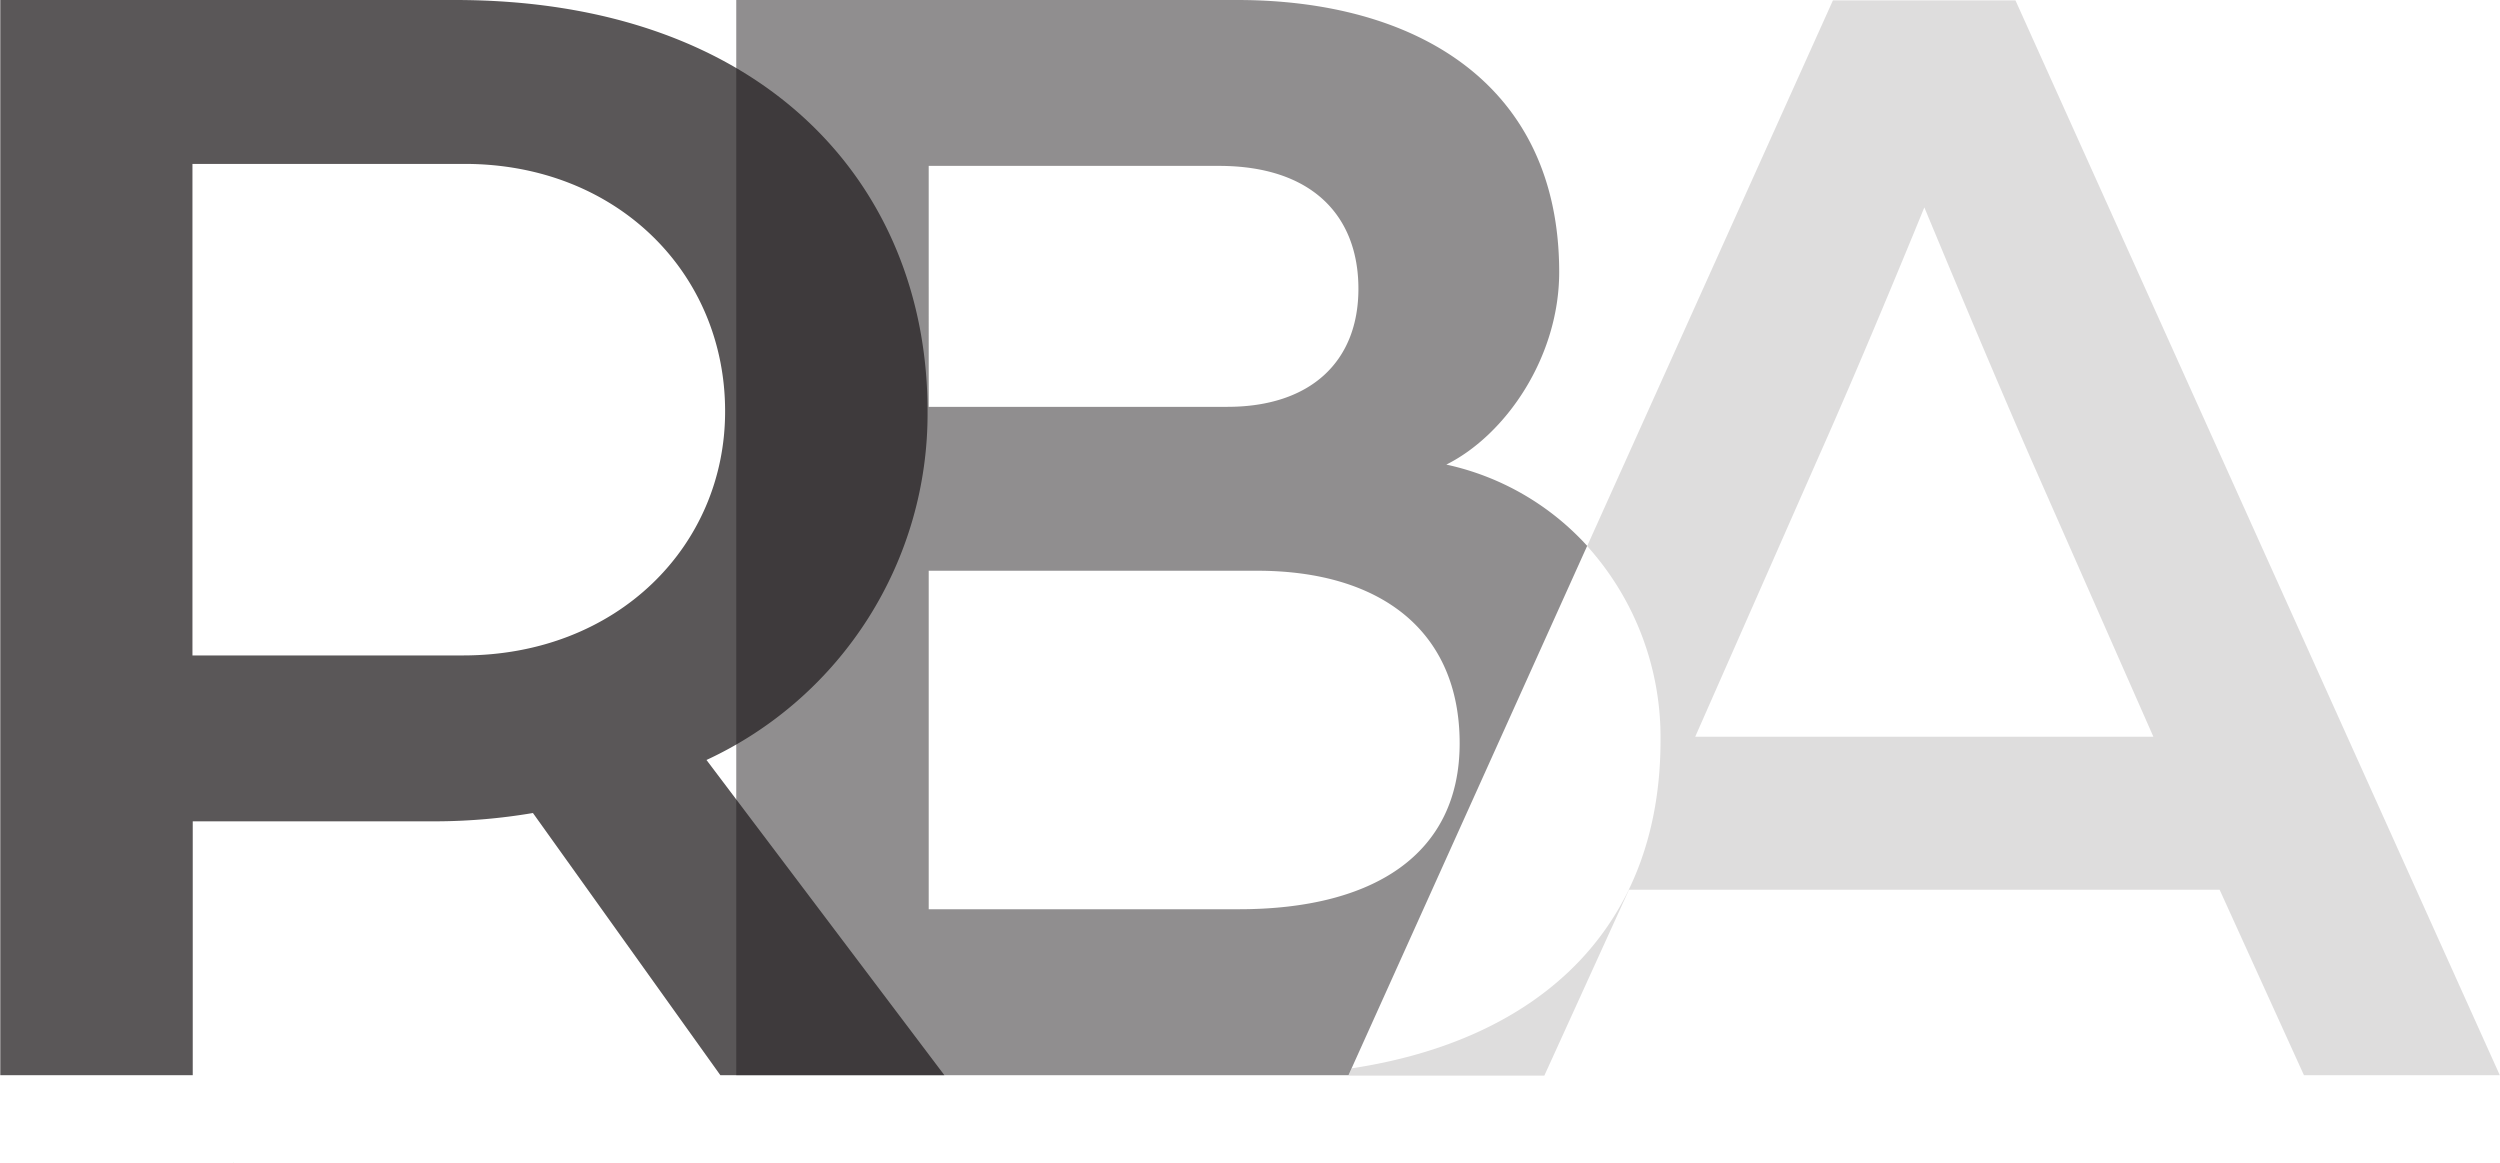 <svg xmlns="http://www.w3.org/2000/svg" viewBox="0 0 264.48 123.08"><polygon points="24.71 123.02 24.67 123.02 24.71 123.08 24.71 123.02" style="fill:#39b54a"/><path d="M263.39,402.49c0-24.05-17.38-43.53-50-43.53h-48.1V472.71h20.36V445.85h25.81a62.42,62.42,0,0,0,10.18-.88l19.83,27.74h23.7L240,439.36A40.37,40.37,0,0,0,263.39,402.49ZM214.24,428.3H185.62v-52h28.79c16.15,0,27.56,11.58,27.56,26.15C242,416.71,230.56,428.3,214.24,428.3Z" transform="translate(-165.26 -358.96)" style="fill:#231f20;opacity:0.75"/><path d="M318.27,408.11c6.32-3.16,11.94-11.41,11.94-20.36,0-20-15.27-28.79-34.06-28.79h-53V472.71h64.77l25.25-56A28.24,28.24,0,0,0,318.27,408.11Zm-54.76-31.6h30.71c9.83,0,14.75,5.27,14.75,13S303.88,402,295.1,402H263.51Zm32.82,78.64H263.51V419.34h34.75c13,0,21.42,6.32,21.42,18.26C319.68,449.36,310.55,455.15,296.33,455.15Z" transform="translate(-165.26 -358.96)" style="fill:#231f20;opacity:0.5"/><path d="M378.48,359H359.17l-26,57.73a30.22,30.22,0,0,1,7.76,20.56c0,20-13,31.71-32.66,34.69l-.35.77h20.72l8.95-19.66h62.49L409,472.71h20.72ZM344.6,436.9l13-29.49c5.09-11.41,11.24-26.51,11.24-26.51s6.32,15.27,11.23,26.51l13,29.49Z" transform="translate(-165.26 -358.96)" style="fill:#231f20;opacity:0.15"/></svg>